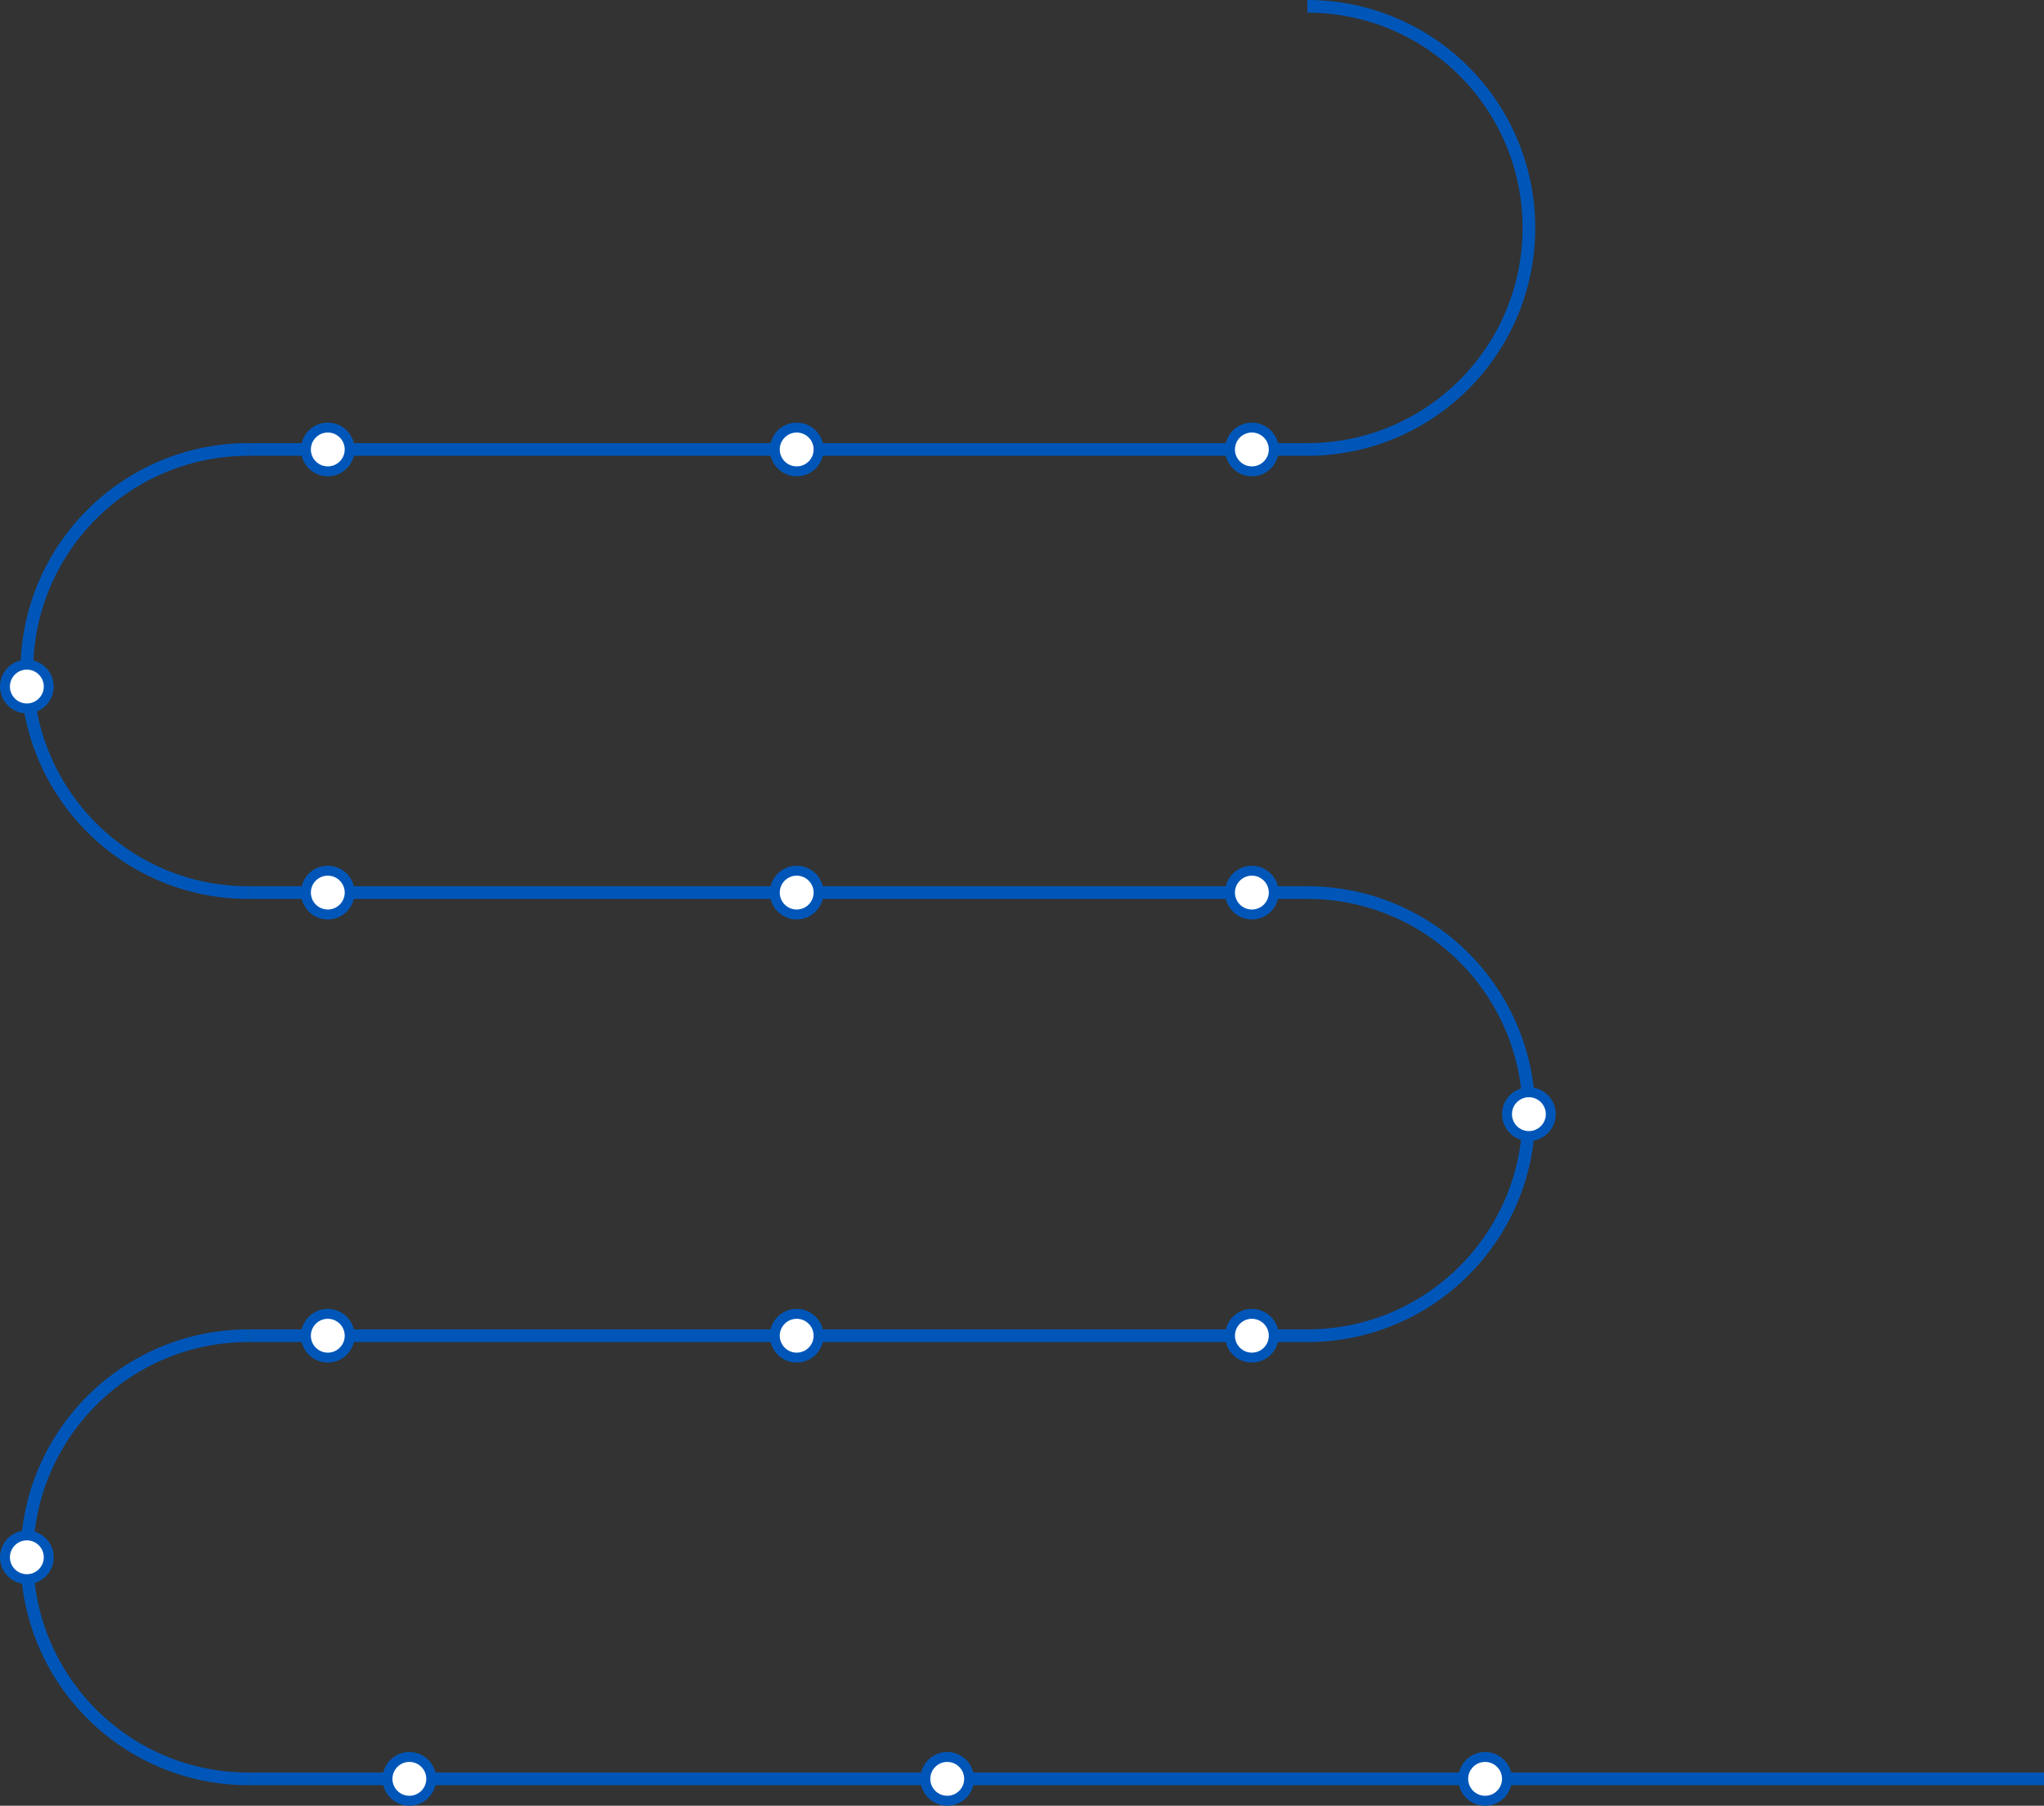 <?xml version="1.0" encoding="utf-8"?>
<!-- Generator: Adobe Illustrator 27.0.0, SVG Export Plug-In . SVG Version: 6.00 Build 0)  -->
<svg version="1.1" xmlns="http://www.w3.org/2000/svg" xmlns:xlink="http://www.w3.org/1999/xlink" x="0px" y="0px"
	 viewBox="0 0 1614.35 1426.21" style="enable-background:new 0 0 1614.35 1426.21;" xml:space="preserve">
<rect x="0" y="0" width="1614.35" height="1426.21" fill="#333333" stroke="none"/>
<style type="text/css">
	.st0{fill:none;stroke:#0056B8;stroke-width:10;stroke-miterlimit:10;}
	.st1{fill:#FFFFFF;stroke:#0056B8;stroke-width:7.843;stroke-miterlimit:10;}
</style>
<g id="Layer_1">
	<path class="st0" d="M1032.52,355c96.65,0,175-78.35,175-175s-78.35-175-175-175"/>
	<path class="st0" d="M1032.52,1055c96.65,0,175-78.35,175-175s-78.35-175-175-175"/>
	<path class="st0" d="M196.21,355c-96.65,0-175,78.35-175,175s78.35,175,175,175"/>
	<path class="st0" d="M196.21,1055c-96.65,0-175,78.35-175,175s78.35,175,175,175"/>
</g>
<g id="Layer_2">
	<line class="st0" x1="1614.35" y1="1405" x2="196.21" y2="1405"/>
	<line class="st0" x1="1032.52" y1="355" x2="196.21" y2="355"/>
	<line class="st0" x1="1032.52" y1="1055" x2="196.21" y2="1055"/>
	<line class="st0" x1="1032.52" y1="705" x2="196.21" y2="705"/>
	<circle class="st1" cx="258.89" cy="1055" r="17.29"/>
	<circle class="st1" cx="629.23" cy="1055" r="17.29"/>
	<circle class="st1" cx="988.73" cy="1055" r="17.29"/>
	<circle class="st1" cx="258.89" cy="705" r="17.29"/>
	<circle class="st1" cx="629.23" cy="705" r="17.29"/>
	<circle class="st1" cx="988.73" cy="705" r="17.29"/>
	<circle class="st1" cx="1207.52" cy="880" r="17.29"/>
	<circle class="st1" cx="21.21" cy="1230" r="17.29"/>
	<circle class="st1" cx="21.21" cy="542.25" r="17.29"/>
	<circle class="st1" cx="258.89" cy="355" r="17.29"/>
	<circle class="st1" cx="629.23" cy="355" r="17.29"/>
	<circle class="st1" cx="988.73" cy="355" r="17.29"/>
	<circle class="st1" cx="323.32" cy="1405" r="17.29"/>
	<circle class="st1" cx="748.13" cy="1405" r="17.29"/>
	<circle class="st1" cx="1172.94" cy="1405" r="17.29"/>
</g>
</svg>
